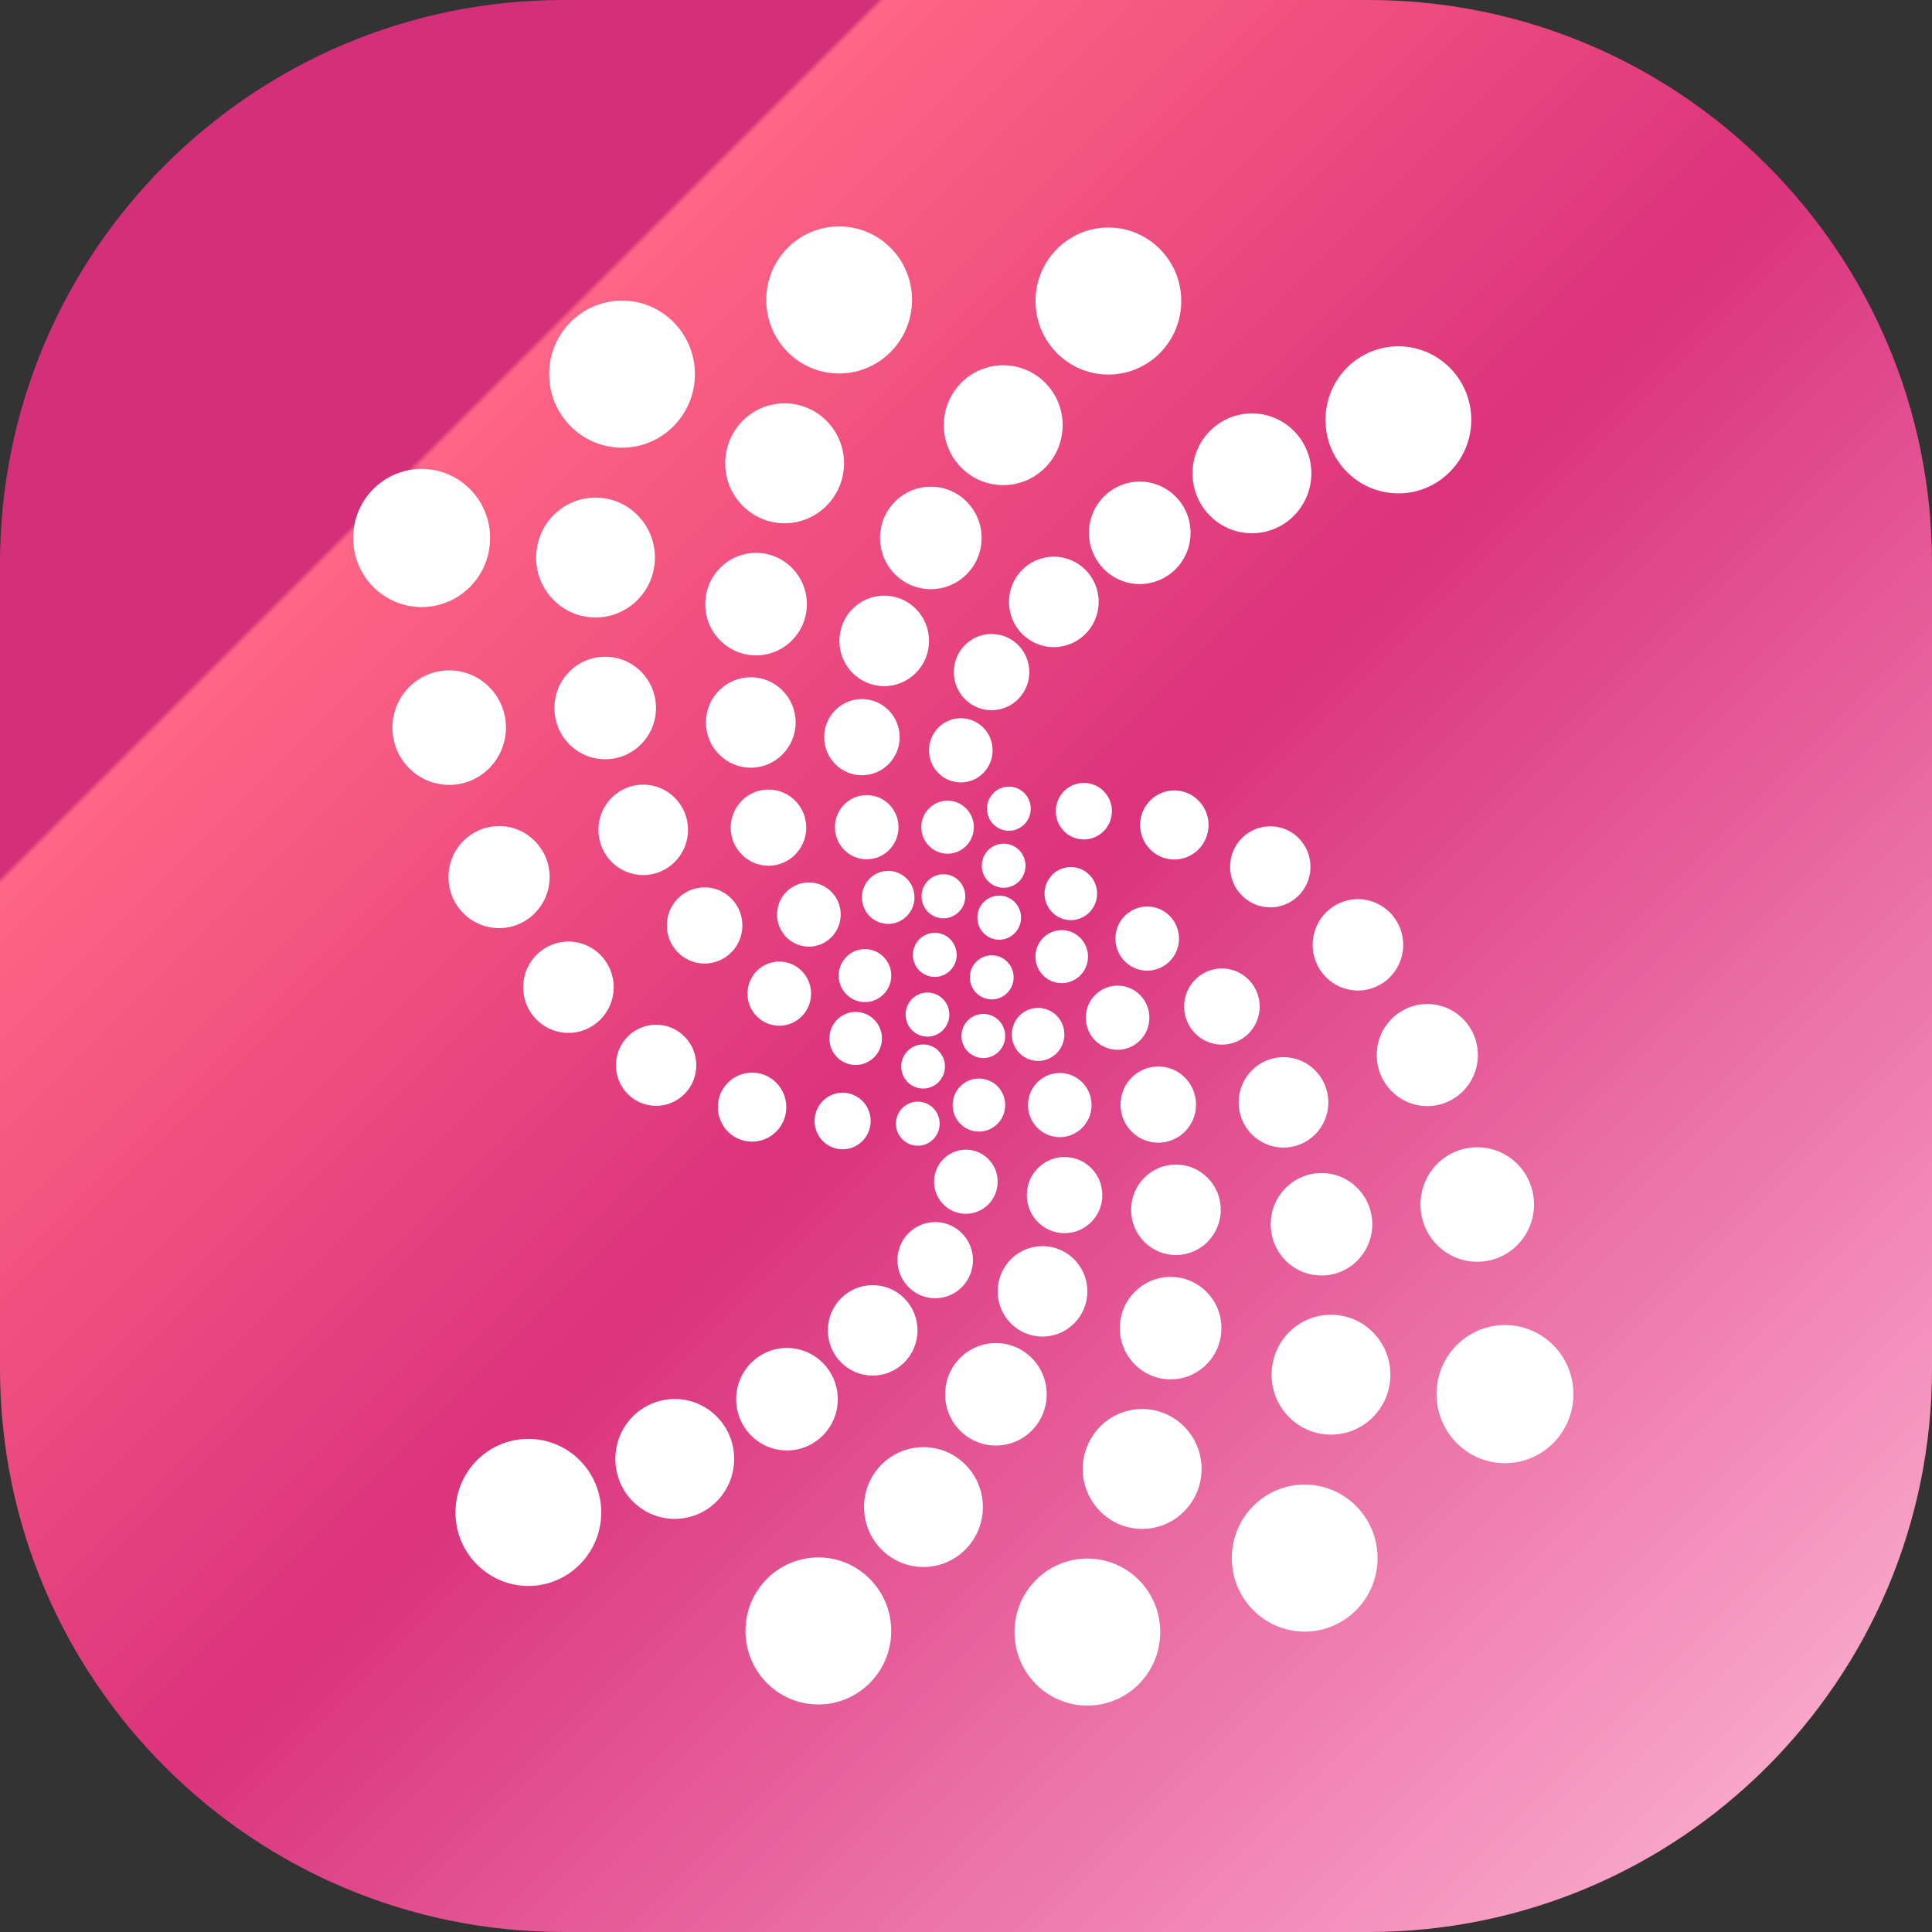 <svg width="48" height="48" viewBox="0 0 48 48" fill="none" xmlns="http://www.w3.org/2000/svg">
<rect x="0" y="0" width="48" height="48" fill="#333333" stroke="none"/>
<path d="M0 14C0 6.268 6.268 0 14 0H34C41.732 0 48 6.268 48 14V34C48 41.732 41.732 48 34 48H14C6.268 48 0 41.732 0 34V14Z" fill="url(#paint0_linear_1323_1715)"/>
<path fill-rule="evenodd" clip-rule="evenodd" d="M22.659 7.452C22.659 8.461 21.848 9.279 20.848 9.279C19.848 9.279 19.037 8.461 19.037 7.452C19.037 6.443 19.848 5.625 20.848 5.625C21.848 5.625 22.659 6.443 22.659 7.452ZM27.538 9.306C28.538 9.306 29.348 8.488 29.348 7.48C29.348 6.471 28.538 5.653 27.538 5.653C26.538 5.653 25.727 6.471 25.727 7.48C25.727 8.488 26.538 9.306 27.538 9.306ZM36.553 10.431C36.553 11.44 35.742 12.258 34.742 12.258C33.742 12.258 32.931 11.44 32.931 10.431C32.931 9.422 33.742 8.604 34.742 8.604C35.742 8.604 36.553 9.422 36.553 10.431ZM32.58 11.76C32.58 12.582 31.919 13.249 31.104 13.249C30.289 13.249 29.628 12.582 29.628 11.76C29.628 10.937 30.289 10.271 31.104 10.271C31.919 10.271 32.58 10.937 32.58 11.76ZM19.361 25.484C19.797 25.484 20.151 25.127 20.151 24.687C20.151 24.247 19.797 23.89 19.361 23.89C18.924 23.89 18.571 24.247 18.571 24.687C18.571 25.127 18.924 25.484 19.361 25.484ZM18.705 26.649C19.174 26.66 19.546 27.053 19.535 27.527C19.524 28 19.135 28.375 18.665 28.364C18.195 28.353 17.824 27.96 17.835 27.486C17.846 27.012 18.235 26.638 18.705 26.649ZM19.093 21.509C19.611 21.509 20.031 21.085 20.031 20.562C20.031 20.04 19.611 19.616 19.093 19.616C18.575 19.616 18.154 20.04 18.154 20.562C18.154 21.085 18.575 21.509 19.093 21.509ZM19.767 17.949C19.767 18.57 19.268 19.073 18.653 19.073C18.038 19.073 17.539 18.57 17.539 17.949C17.539 17.329 18.038 16.826 18.653 16.826C19.268 16.826 19.767 17.329 19.767 17.949ZM20.097 23.519C20.533 23.519 20.887 23.162 20.887 22.721C20.887 22.281 20.533 21.924 20.097 21.924C19.66 21.924 19.306 22.281 19.306 22.721C19.306 23.162 19.66 23.519 20.097 23.519ZM22.143 24.238C22.143 24.602 21.85 24.897 21.49 24.897C21.129 24.897 20.837 24.602 20.837 24.238C20.837 23.875 21.129 23.58 21.49 23.58C21.85 23.58 22.143 23.875 22.143 24.238ZM21.259 26.459C21.62 26.459 21.912 26.164 21.912 25.8C21.912 25.436 21.62 25.141 21.259 25.141C20.898 25.141 20.606 25.436 20.606 25.8C20.606 26.164 20.898 26.459 21.259 26.459ZM22.323 20.551C22.323 20.992 21.97 21.349 21.533 21.349C21.097 21.349 20.743 20.992 20.743 20.551C20.743 20.111 21.097 19.754 21.533 19.754C21.97 19.754 22.323 20.111 22.323 20.551ZM22.067 22.954C22.427 22.954 22.72 22.659 22.72 22.295C22.72 21.931 22.427 21.637 22.067 21.637C21.706 21.637 21.414 21.931 21.414 22.295C21.414 22.659 21.706 22.954 22.067 22.954ZM23.477 26.497C23.477 26.8 23.234 27.045 22.934 27.045C22.634 27.045 22.39 26.8 22.39 26.497C22.39 26.195 22.634 25.949 22.934 25.949C23.234 25.949 23.477 26.195 23.477 26.497ZM23.345 27.931C23.352 27.628 23.115 27.377 22.815 27.37C22.515 27.363 22.267 27.602 22.259 27.905C22.252 28.207 22.49 28.459 22.79 28.465C23.09 28.473 23.338 28.233 23.345 27.931ZM23.586 25.207C23.586 25.51 23.342 25.755 23.042 25.755C22.742 25.755 22.499 25.51 22.499 25.207C22.499 24.905 22.742 24.659 23.042 24.659C23.342 24.659 23.586 24.905 23.586 25.207ZM23.225 24.272C23.525 24.272 23.768 24.026 23.768 23.724C23.768 23.421 23.525 23.176 23.225 23.176C22.925 23.176 22.681 23.421 22.681 23.724C22.681 24.026 22.925 24.272 23.225 24.272ZM23.982 22.268C23.982 22.57 23.739 22.816 23.439 22.816C23.139 22.816 22.895 22.57 22.895 22.268C22.895 21.965 23.139 21.72 23.439 21.72C23.739 21.72 23.982 21.965 23.982 22.268ZM23.542 21.21C23.902 21.21 24.195 20.915 24.195 20.551C24.195 20.188 23.902 19.893 23.542 19.893C23.181 19.893 22.889 20.188 22.889 20.551C22.889 20.915 23.181 21.21 23.542 21.21ZM27.296 14.954C27.296 15.575 26.797 16.078 26.182 16.078C25.567 16.078 25.068 15.575 25.068 14.954C25.068 14.333 25.567 13.83 26.182 13.83C26.797 13.83 27.296 14.333 27.296 14.954ZM24.635 17.645C25.153 17.645 25.573 17.221 25.573 16.698C25.573 16.175 25.153 15.751 24.635 15.751C24.117 15.751 23.697 16.175 23.697 16.698C23.697 17.221 24.117 17.645 24.635 17.645ZM24.661 18.641C24.661 19.082 24.308 19.439 23.871 19.439C23.435 19.439 23.081 19.082 23.081 18.641C23.081 18.201 23.435 17.844 23.871 17.844C24.308 17.844 24.661 18.201 24.661 18.641ZM21.968 17.047C22.583 17.047 23.081 16.544 23.081 15.923C23.081 15.302 22.583 14.799 21.968 14.799C21.352 14.799 20.854 15.302 20.854 15.923C20.854 16.544 21.352 17.047 21.968 17.047ZM22.352 18.315C22.352 18.837 21.932 19.261 21.414 19.261C20.896 19.261 20.476 18.837 20.476 18.315C20.476 17.792 20.896 17.368 21.414 17.368C21.932 17.368 22.352 17.792 22.352 18.315ZM21.631 27.867C21.64 27.479 21.335 27.157 20.95 27.148C20.566 27.139 20.247 27.446 20.238 27.834C20.229 28.223 20.533 28.544 20.918 28.554C21.303 28.563 21.622 28.255 21.631 27.867ZM29.579 13.238C29.579 13.941 29.014 14.511 28.317 14.511C27.62 14.511 27.055 13.941 27.055 13.238C27.055 12.535 27.62 11.965 28.317 11.965C29.014 11.965 29.579 12.535 29.579 13.238ZM26.401 10.564C26.401 11.386 25.74 12.053 24.925 12.053C24.11 12.053 23.449 11.386 23.449 10.564C23.449 9.741 24.11 9.075 24.925 9.075C25.74 9.075 26.401 9.741 26.401 10.564ZM23.126 14.638C23.823 14.638 24.388 14.069 24.388 13.365C24.388 12.662 23.823 12.092 23.126 12.092C22.429 12.092 21.864 12.662 21.864 13.365C21.864 14.069 22.429 14.638 23.126 14.638ZM19.493 13C20.308 13 20.969 12.333 20.969 11.511C20.969 10.688 20.308 10.021 19.493 10.021C18.678 10.021 18.017 10.688 18.017 11.511C18.017 12.333 18.678 13 19.493 13ZM20.046 15.01C20.046 15.713 19.481 16.283 18.784 16.283C18.087 16.283 17.522 15.713 17.522 15.01C17.522 14.306 18.087 13.736 18.784 13.736C19.481 13.736 20.046 14.306 20.046 15.01ZM17.506 23.939C18.024 23.939 18.444 23.515 18.444 22.993C18.444 22.47 18.024 22.046 17.506 22.046C16.987 22.046 16.567 22.47 16.567 22.993C16.567 23.515 16.987 23.939 17.506 23.939ZM17.094 20.618C17.094 21.238 16.595 21.741 15.98 21.741C15.365 21.741 14.867 21.238 14.867 20.618C14.867 19.997 15.365 19.494 15.98 19.494C16.595 19.494 17.094 19.997 17.094 20.618ZM15.036 18.863C15.733 18.863 16.298 18.293 16.298 17.59C16.298 16.886 15.733 16.316 15.036 16.316C14.339 16.316 13.774 16.886 13.774 17.59C13.774 18.293 14.339 18.863 15.036 18.863ZM16.324 25.459C16.875 25.472 17.312 25.933 17.299 26.49C17.287 27.046 16.829 27.487 16.278 27.474C15.726 27.461 15.29 26.999 15.303 26.443C15.316 25.887 15.773 25.446 16.324 25.459ZM15.455 11.123C16.455 11.123 17.265 10.305 17.265 9.296C17.265 8.287 16.455 7.469 15.455 7.469C14.455 7.469 13.644 8.287 13.644 9.296C13.644 10.305 14.455 11.123 15.455 11.123ZM16.271 13.852C16.271 14.675 15.611 15.341 14.796 15.341C13.98 15.341 13.32 14.675 13.32 13.852C13.32 13.03 13.98 12.363 14.796 12.363C15.611 12.363 16.271 13.03 16.271 13.852ZM12.176 13.407C12.198 12.459 11.455 11.673 10.515 11.651C9.576 11.629 8.797 12.379 8.775 13.326C8.753 14.274 9.497 15.06 10.436 15.082C11.375 15.104 12.154 14.354 12.176 13.407ZM11.193 16.656C11.972 16.674 12.588 17.326 12.57 18.111C12.551 18.897 11.905 19.519 11.127 19.5C10.348 19.482 9.732 18.83 9.75 18.045C9.769 17.259 10.414 16.638 11.193 16.656ZM13.655 21.821C13.671 21.121 13.122 20.541 12.429 20.524C11.735 20.508 11.159 21.062 11.143 21.762C11.127 22.462 11.676 23.042 12.37 23.059C13.063 23.075 13.639 22.521 13.655 21.821ZM14.149 23.393C14.77 23.408 15.261 23.928 15.247 24.554C15.232 25.181 14.717 25.677 14.096 25.662C13.475 25.647 12.983 25.128 12.998 24.501C13.013 23.875 13.528 23.378 14.149 23.393ZM20.331 42.347C21.331 42.347 22.142 41.529 22.142 40.52C22.142 39.512 21.331 38.694 20.331 38.694C19.331 38.694 18.521 39.512 18.521 40.52C18.521 41.529 19.331 42.347 20.331 42.347ZM33.764 22.34C34.385 22.355 34.877 22.875 34.862 23.501C34.847 24.128 34.332 24.624 33.711 24.609C33.09 24.594 32.599 24.074 32.613 23.448C32.628 22.821 33.143 22.325 33.764 22.34ZM31.888 28.512C32.503 28.512 33.002 28.009 33.002 27.389C33.002 26.768 32.503 26.265 31.888 26.265C31.273 26.265 30.774 26.768 30.774 27.389C30.774 28.009 31.273 28.512 31.888 28.512ZM31.583 20.529C32.135 20.542 32.571 21.003 32.558 21.56C32.545 22.116 32.088 22.556 31.537 22.543C30.985 22.53 30.549 22.069 30.562 21.512C30.575 20.956 31.032 20.516 31.583 20.529ZM32.832 31.69C33.529 31.69 34.094 31.12 34.094 30.417C34.094 29.714 33.529 29.144 32.832 29.144C32.135 29.144 31.57 29.714 31.57 30.417C31.57 31.12 32.135 31.69 32.832 31.69ZM29.715 27.444C29.715 27.967 29.296 28.39 28.777 28.39C28.259 28.39 27.839 27.967 27.839 27.444C27.839 26.921 28.259 26.497 28.777 26.497C29.296 26.497 29.715 26.921 29.715 27.444ZM29.215 31.181C29.831 31.181 30.329 30.678 30.329 30.057C30.329 29.436 29.831 28.933 29.215 28.933C28.6 28.933 28.102 29.436 28.102 30.057C28.102 30.678 28.6 31.181 29.215 31.181ZM24.974 27.455C24.974 27.819 24.682 28.114 24.321 28.114C23.96 28.114 23.668 27.819 23.668 27.455C23.668 27.091 23.96 26.796 24.321 26.796C24.682 26.796 24.974 27.091 24.974 27.455ZM24.43 26.287C24.73 26.287 24.974 26.041 24.974 25.739C24.974 25.436 24.73 25.191 24.43 25.191C24.131 25.191 23.887 25.436 23.887 25.739C23.887 26.041 24.131 26.287 24.43 26.287ZM25.183 24.282C25.183 24.585 24.939 24.83 24.64 24.83C24.34 24.83 24.096 24.585 24.096 24.282C24.096 23.98 24.34 23.734 24.64 23.734C24.939 23.734 25.183 23.98 25.183 24.282ZM24.936 22.057C25.235 22.057 25.479 21.812 25.479 21.509C25.479 21.206 25.235 20.961 24.936 20.961C24.636 20.961 24.392 21.206 24.392 21.509C24.392 21.812 24.636 22.057 24.936 22.057ZM25.078 19.544C25.378 19.551 25.615 19.802 25.608 20.105C25.601 20.407 25.352 20.647 25.052 20.64C24.753 20.633 24.515 20.382 24.522 20.079C24.529 19.776 24.778 19.537 25.078 19.544ZM24.825 23.347C25.125 23.347 25.368 23.101 25.368 22.799C25.368 22.496 25.125 22.251 24.825 22.251C24.525 22.251 24.282 22.496 24.282 22.799C24.282 23.101 24.525 23.347 24.825 23.347ZM26.444 25.7C26.444 26.064 26.152 26.359 25.791 26.359C25.43 26.359 25.138 26.064 25.138 25.7C25.138 25.336 25.43 25.041 25.791 25.041C26.152 25.041 26.444 25.336 26.444 25.7ZM26.33 28.252C26.766 28.252 27.12 27.895 27.12 27.455C27.12 27.015 26.766 26.658 26.33 26.658C25.893 26.658 25.54 27.015 25.54 27.455C25.54 27.895 25.893 28.252 26.33 28.252ZM27.031 23.767C27.031 24.131 26.739 24.426 26.378 24.426C26.017 24.426 25.725 24.131 25.725 23.767C25.725 23.404 26.017 23.109 26.378 23.109C26.739 23.109 27.031 23.404 27.031 23.767ZM26.604 22.86C26.965 22.86 27.257 22.565 27.257 22.201C27.257 21.837 26.965 21.542 26.604 21.542C26.243 21.542 25.951 21.837 25.951 22.201C25.951 22.565 26.243 22.86 26.604 22.86ZM26.944 19.451C27.329 19.46 27.634 19.782 27.625 20.17C27.616 20.558 27.297 20.865 26.912 20.856C26.527 20.847 26.223 20.525 26.231 20.137C26.24 19.749 26.56 19.442 26.944 19.451ZM21.681 34.176C22.297 34.176 22.795 33.673 22.795 33.052C22.795 32.432 22.297 31.929 21.681 31.929C21.066 31.929 20.568 32.432 20.568 33.052C20.568 33.673 21.066 34.176 21.681 34.176ZM24.173 31.308C24.173 31.831 23.753 32.255 23.235 32.255C22.717 32.255 22.297 31.831 22.297 31.308C22.297 30.786 22.717 30.362 23.235 30.362C23.753 30.362 24.173 30.786 24.173 31.308ZM23.997 30.157C24.433 30.157 24.787 29.8 24.787 29.36C24.787 28.919 24.433 28.563 23.997 28.563C23.56 28.563 23.207 28.919 23.207 29.36C23.207 29.8 23.56 30.157 23.997 30.157ZM27.015 32.083C27.015 32.704 26.516 33.207 25.901 33.207C25.285 33.207 24.787 32.704 24.787 32.083C24.787 31.463 25.285 30.96 25.901 30.96C26.516 30.96 27.015 31.463 27.015 32.083ZM26.449 30.638C26.967 30.638 27.387 30.215 27.387 29.692C27.387 29.169 26.967 28.745 26.449 28.745C25.931 28.745 25.511 29.169 25.511 29.692C25.511 30.215 25.931 30.638 26.449 30.638ZM28.556 25.285C28.556 25.725 28.203 26.082 27.766 26.082C27.33 26.082 26.976 25.725 26.976 25.285C26.976 24.845 27.33 24.488 27.766 24.488C28.203 24.488 28.556 24.845 28.556 25.285ZM28.502 24.116C28.938 24.116 29.292 23.759 29.292 23.319C29.292 22.879 28.938 22.522 28.502 22.522C28.066 22.522 27.712 22.879 27.712 23.319C27.712 23.759 28.066 24.116 28.502 24.116ZM29.196 19.638C29.665 19.65 30.037 20.043 30.026 20.516C30.015 20.99 29.625 21.365 29.156 21.354C28.686 21.343 28.315 20.95 28.326 20.476C28.337 20.002 28.726 19.627 29.196 19.638ZM13.127 39.402C14.127 39.402 14.937 38.584 14.937 37.575C14.937 36.566 14.127 35.749 13.127 35.749C12.127 35.749 11.316 36.566 11.316 37.575C11.316 38.584 12.127 39.402 13.127 39.402ZM18.24 36.247C18.24 37.069 17.579 37.736 16.764 37.736C15.949 37.736 15.288 37.069 15.288 36.247C15.288 35.424 15.949 34.758 16.764 34.758C17.579 34.758 18.24 35.424 18.24 36.247ZM19.552 36.036C20.249 36.036 20.814 35.466 20.814 34.763C20.814 34.06 20.249 33.49 19.552 33.49C18.855 33.49 18.29 34.06 18.29 34.763C18.29 35.466 18.855 36.036 19.552 36.036ZM24.419 37.443C24.419 38.265 23.758 38.932 22.943 38.932C22.128 38.932 21.467 38.265 21.467 37.443C21.467 36.62 22.128 35.954 22.943 35.954C23.758 35.954 24.419 36.62 24.419 37.443ZM24.743 35.914C25.44 35.914 26.005 35.344 26.005 34.641C26.005 33.938 25.44 33.368 24.743 33.368C24.046 33.368 23.481 33.938 23.481 34.641C23.481 35.344 24.046 35.914 24.743 35.914ZM28.826 40.548C28.826 41.557 28.016 42.375 27.016 42.375C26.016 42.375 25.205 41.557 25.205 40.548C25.205 39.539 26.016 38.722 27.016 38.722C28.016 38.722 28.826 39.539 28.826 40.548ZM28.377 37.985C29.192 37.985 29.853 37.318 29.853 36.496C29.853 35.673 29.192 35.007 28.377 35.007C27.562 35.007 26.901 35.673 26.901 36.496C26.901 37.318 27.562 37.985 28.377 37.985ZM30.346 32.997C30.346 33.7 29.781 34.27 29.084 34.27C28.387 34.27 27.822 33.7 27.822 32.997C27.822 32.294 28.387 31.724 29.084 31.724C29.781 31.724 30.346 32.294 30.346 32.997ZM30.358 25.954C30.876 25.954 31.296 25.53 31.296 25.007C31.296 24.485 30.876 24.061 30.358 24.061C29.84 24.061 29.419 24.485 29.419 25.007C29.419 25.53 29.84 25.954 30.358 25.954ZM34.225 38.71C34.225 39.719 33.414 40.537 32.414 40.537C31.414 40.537 30.604 39.719 30.604 38.71C30.604 37.702 31.414 36.884 32.414 36.884C33.414 36.884 34.225 37.702 34.225 38.71ZM33.068 35.643C33.883 35.643 34.544 34.976 34.544 34.154C34.544 33.332 33.883 32.665 33.068 32.665C32.252 32.665 31.592 33.332 31.592 34.154C31.592 34.976 32.252 35.643 33.068 35.643ZM35.49 24.945C36.184 24.962 36.733 25.542 36.717 26.242C36.701 26.942 36.125 27.496 35.432 27.48C34.738 27.464 34.189 26.883 34.205 26.183C34.221 25.483 34.797 24.929 35.49 24.945ZM38.112 29.959C38.13 29.174 37.514 28.522 36.735 28.504C35.956 28.485 35.31 29.107 35.292 29.893C35.274 30.678 35.89 31.33 36.669 31.348C37.447 31.367 38.093 30.745 38.112 29.959ZM37.43 32.921C38.369 32.943 39.113 33.729 39.091 34.677C39.069 35.624 38.29 36.374 37.351 36.352C36.412 36.33 35.669 35.544 35.69 34.597C35.712 33.649 36.491 32.899 37.43 32.921Z" fill="white"/>
<defs>
<linearGradient id="paint0_linear_1323_1715" x1="48" y1="48" x2="-2.71797e-05" y2="2.71797e-05" gradientUnits="userSpaceOnUse">
<stop stop-color="#FFBCD9"/>
<stop offset="0.495" stop-color="#DB337C"/>
<stop offset="0.771" stop-color="#FF6584"/>
<stop offset="0.773" stop-color="#D43079"/>
</linearGradient>
</defs>
</svg>
